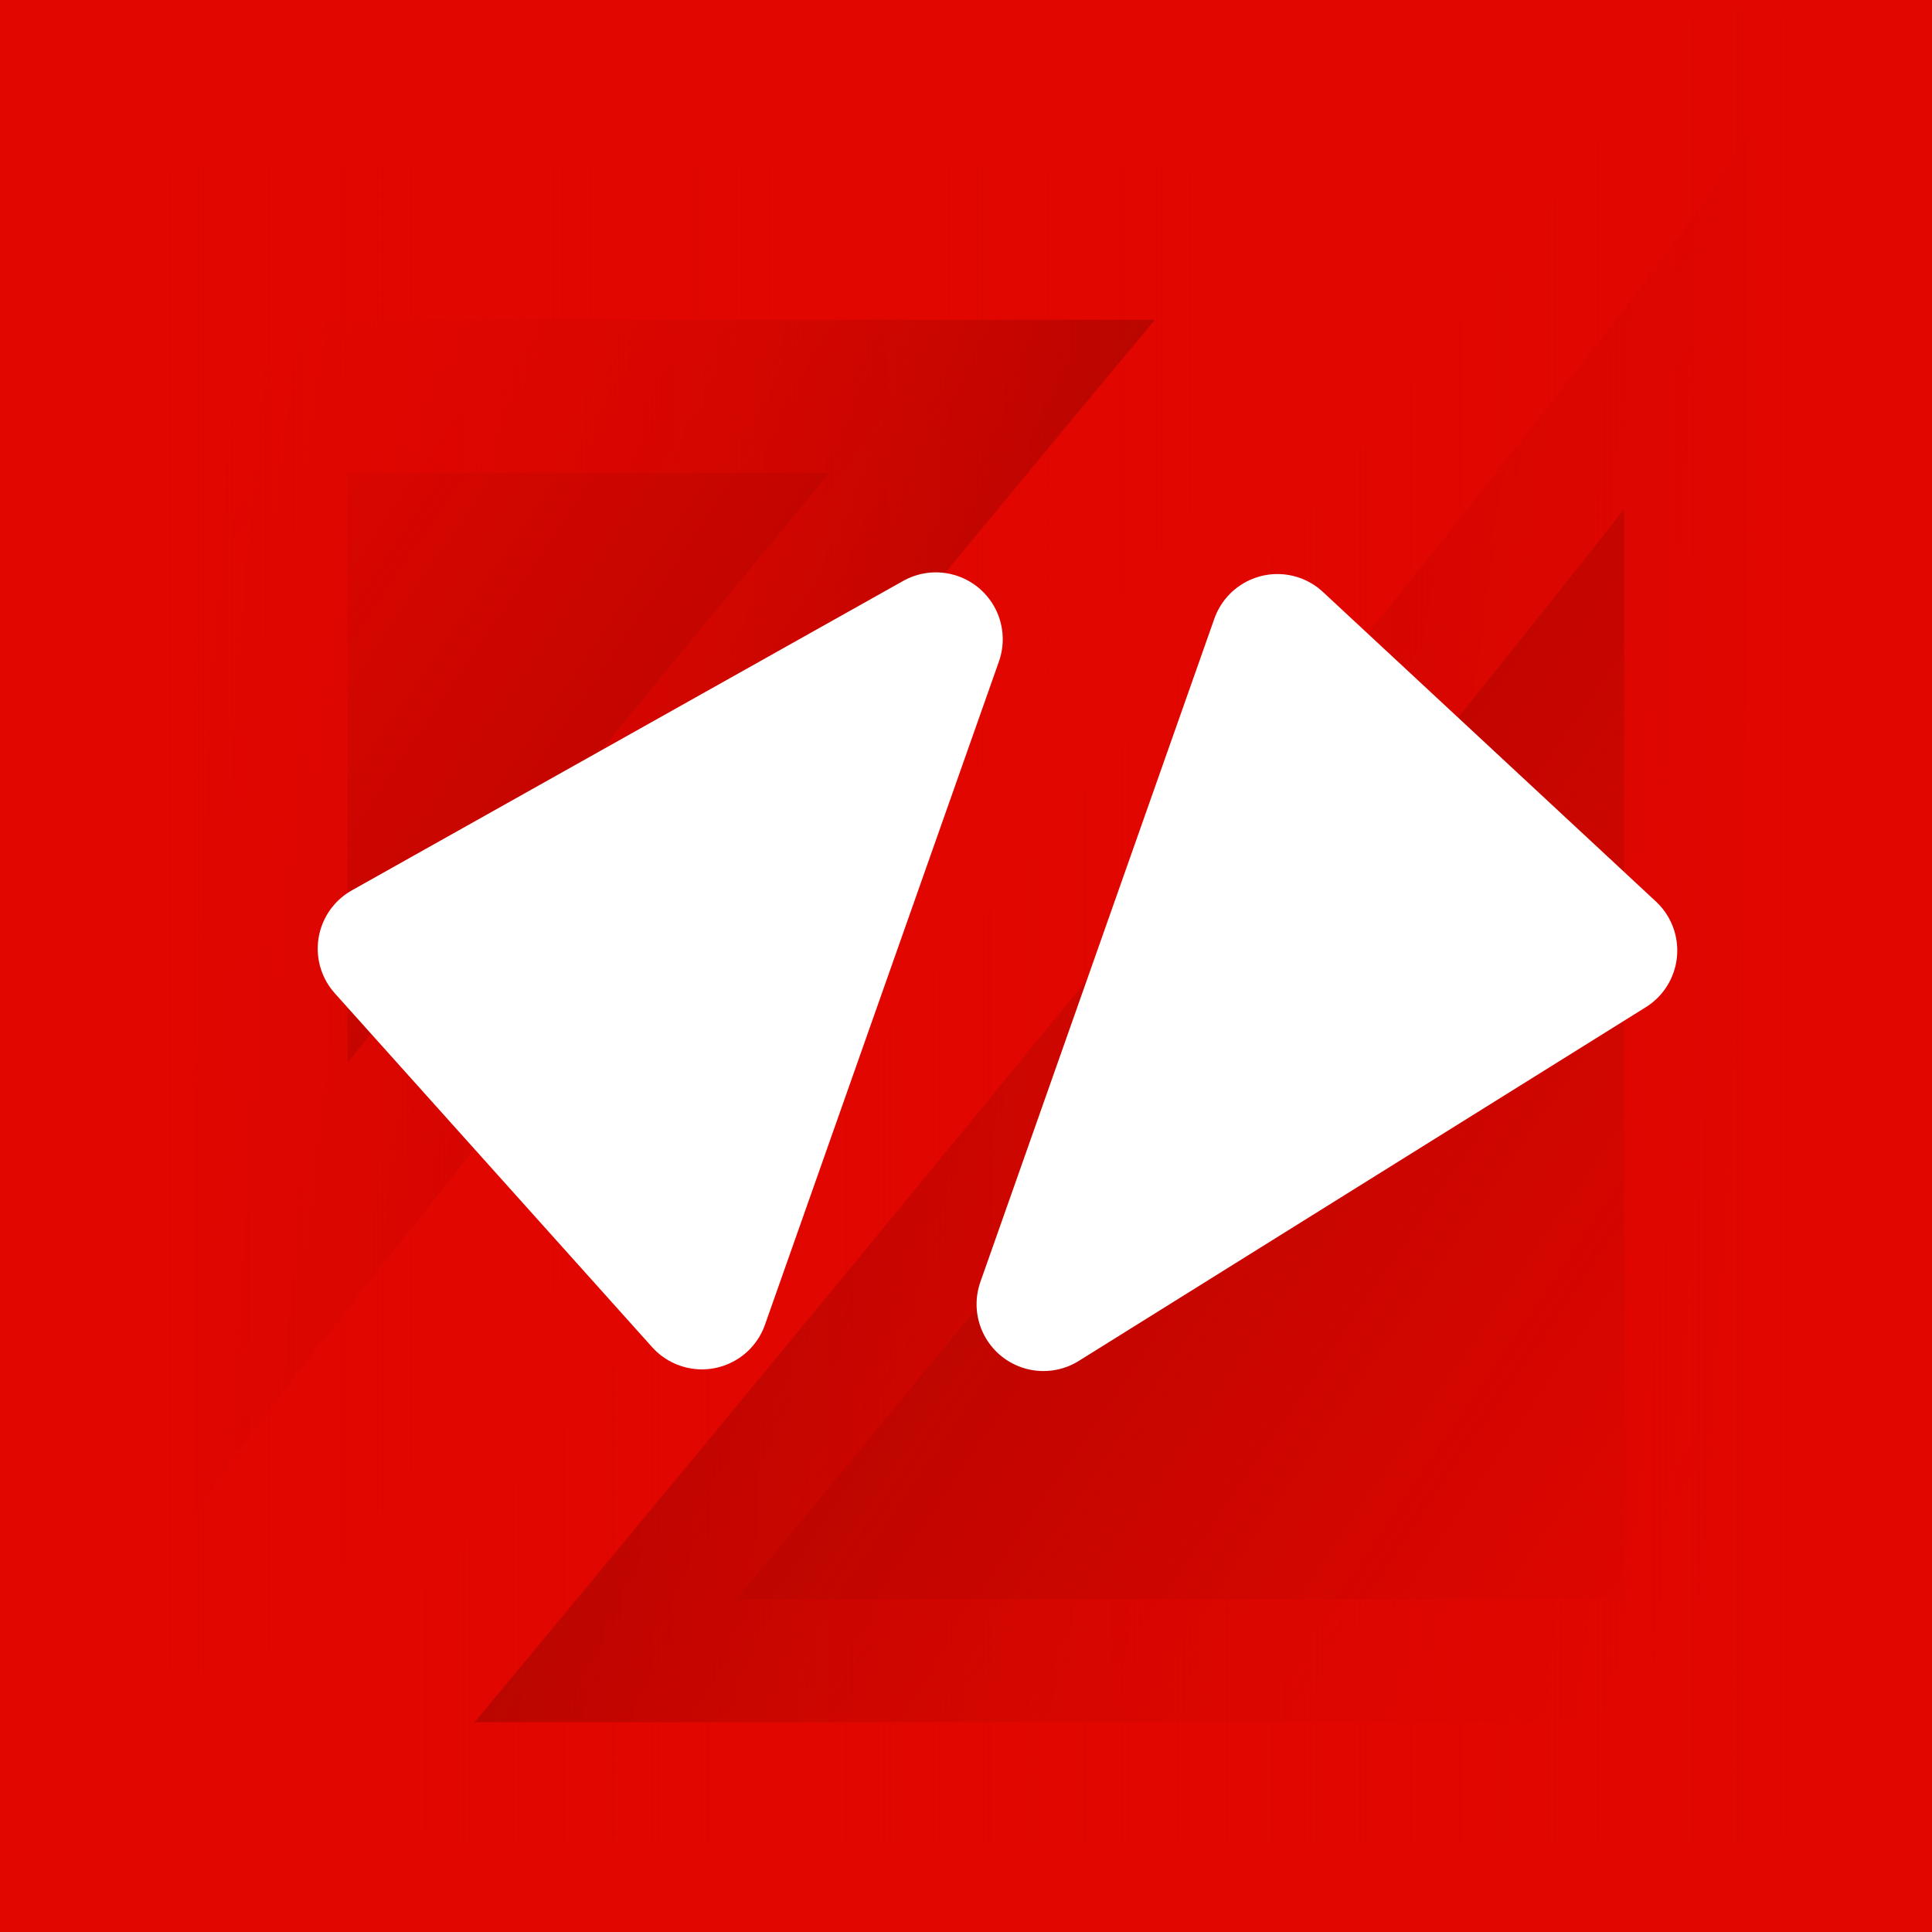 <?xml version="1.0" encoding="UTF-8" standalone="no"?>
<svg
   xmlns:dc="http://purl.org/dc/elements/1.1/"
   xmlns:cc="http://creativecommons.org/ns#"
   xmlns:rdf="http://www.w3.org/1999/02/22-rdf-syntax-ns#"
   xmlns:svg="http://www.w3.org/2000/svg"
   xmlns="http://www.w3.org/2000/svg"
   xmlns:xlink="http://www.w3.org/1999/xlink"
   xmlns:sodipodi="http://sodipodi.sourceforge.net/DTD/sodipodi-0.dtd"
   xmlns:inkscape="http://www.inkscape.org/namespaces/inkscape"
   inkscape:export-ydpi="96"
   inkscape:export-xdpi="96"
   inkscape:export-filename="/home/chris/src/formula1-video-player-seeking/firefox-extension/icon_48.png"
   width="48"
   height="48"
   viewBox="0 0 12.7 12.7"
   version="1.1"
   id="svg8"
   inkscape:version="1.0 (6e3e5246a0, 2020-05-07)"
   sodipodi:docname="icon_48.svg">
  <defs
     id="defs2">
    <linearGradient
       inkscape:collect="always"
       id="linearGradient2507">
      <stop
         style="stop-color:#e10600;stop-opacity:1;"
         offset="0"
         id="stop2503" />
      <stop
         style="stop-color:#e10600;stop-opacity:0;"
         offset="1"
         id="stop2505" />
    </linearGradient>
    <linearGradient
       inkscape:collect="always"
       id="linearGradient2491">
      <stop
         style="stop-color:#b50500;stop-opacity:1;"
         offset="0"
         id="stop2487" />
      <stop
         style="stop-color:#b50500;stop-opacity:0;"
         offset="1"
         id="stop2489" />
    </linearGradient>
    <linearGradient
       inkscape:collect="always"
       xlink:href="#linearGradient2491"
       id="linearGradient2493"
       x1="2.696"
       y1="2.411"
       x2="0"
       y2="0.569"
       gradientUnits="userSpaceOnUse"
       gradientTransform="matrix(1.566,0,0,1.566,1.279,2.102)" />
    <linearGradient
       inkscape:collect="always"
       xlink:href="#linearGradient2507"
       id="linearGradient2509"
       x1="1.022"
       y1="4.245"
       x2="6.79"
       y2="4.245"
       gradientUnits="userSpaceOnUse"
       gradientTransform="matrix(1.212,0,0,1.212,-0.3,0.9)" />
    <linearGradient
       gradientTransform="matrix(-2.076,0,0,-2.076,11.485,11.321)"
       gradientUnits="userSpaceOnUse"
       y2="0.569"
       x2="0"
       y1="2.411"
       x1="2.696"
       id="linearGradient2493-5"
       xlink:href="#linearGradient2491"
       inkscape:collect="always" />
    <linearGradient
       gradientTransform="matrix(-1.607,0,0,-1.607,13.577,12.914)"
       gradientUnits="userSpaceOnUse"
       y2="4.245"
       x2="6.79"
       y1="4.245"
       x1="1.022"
       id="linearGradient2509-9"
       xlink:href="#linearGradient2507"
       inkscape:collect="always" />
  </defs>
  <sodipodi:namedview
     id="base"
     pagecolor="#ffffff"
     bordercolor="#666666"
     borderopacity="1.0"
     inkscape:pageopacity="0.0"
     inkscape:pageshadow="2"
     inkscape:zoom="4.4736364"
     inkscape:cx="-0.92884071"
     inkscape:cy="-0.88854438"
     inkscape:document-units="mm"
     inkscape:current-layer="layer1"
     inkscape:document-rotation="0"
     showgrid="false"
     units="px"
     inkscape:snap-object-midpoints="false"
     inkscape:snap-bbox="true"
     inkscape:snap-page="true"
     inkscape:snap-global="false"
     inkscape:window-width="1528"
     inkscape:window-height="1016"
     inkscape:window-x="2059"
     inkscape:window-y="485"
     inkscape:window-maximized="0">
    <inkscape:grid
       type="xygrid"
       id="grid835" />
  </sodipodi:namedview>
  <g
     inkscape:label="Layer 1"
     inkscape:groupmode="layer"
     id="layer1">
    <rect
       style="fill:#e10600;stroke-width:1.323;stroke-linecap:round;stroke-linejoin:round;fill-opacity:1"
       id="rect833"
       width="12.7"
       height="12.7"
       x="0"
       y="0" />
    <path
       style="fill:url(#linearGradient2493);fill-opacity:1;stroke:url(#linearGradient2509);stroke-width:2.012;stroke-linecap:round;stroke-linejoin:round;stroke-miterlimit:4;stroke-dasharray:none;stroke-opacity:1;paint-order:normal"
       d="M 7.591,2.102 H 1.279 c 0,0 0,8.207 0,7.891 0,-0.316 6.313,-7.891 6.313,-7.891 z"
       id="path2462" />
    <path
       id="path2462-4"
       d="m 3.119,11.321 h 8.366 c 0,0 0,-10.876 0,-10.458 0,0.418 -8.366,10.458 -8.366,10.458 z"
       style="fill:url(#linearGradient2493-5);fill-opacity:1;stroke:url(#linearGradient2509-9);stroke-width:1.617;stroke-linecap:round;stroke-linejoin:round;stroke-miterlimit:4;stroke-dasharray:none;stroke-opacity:1;paint-order:normal" />
    <path
       style="fill:#ffffff;stroke:#ffffff;stroke-width:0.879;stroke-linecap:round;stroke-linejoin:round;stroke-miterlimit:4;stroke-dasharray:none;stroke-opacity:1"
       d="M 6.152,4.202 4.614,8.562 2.528,6.236 Z"
       id="path837" />
    <path
       id="path837-3"
       d="M 8.397,4.213 6.859,8.573 10.586,6.248 Z"
       style="fill:#ffffff;stroke:#ffffff;stroke-width:0.879;stroke-linecap:round;stroke-linejoin:round;stroke-miterlimit:4;stroke-dasharray:none;stroke-opacity:1" />
  </g>
</svg>
